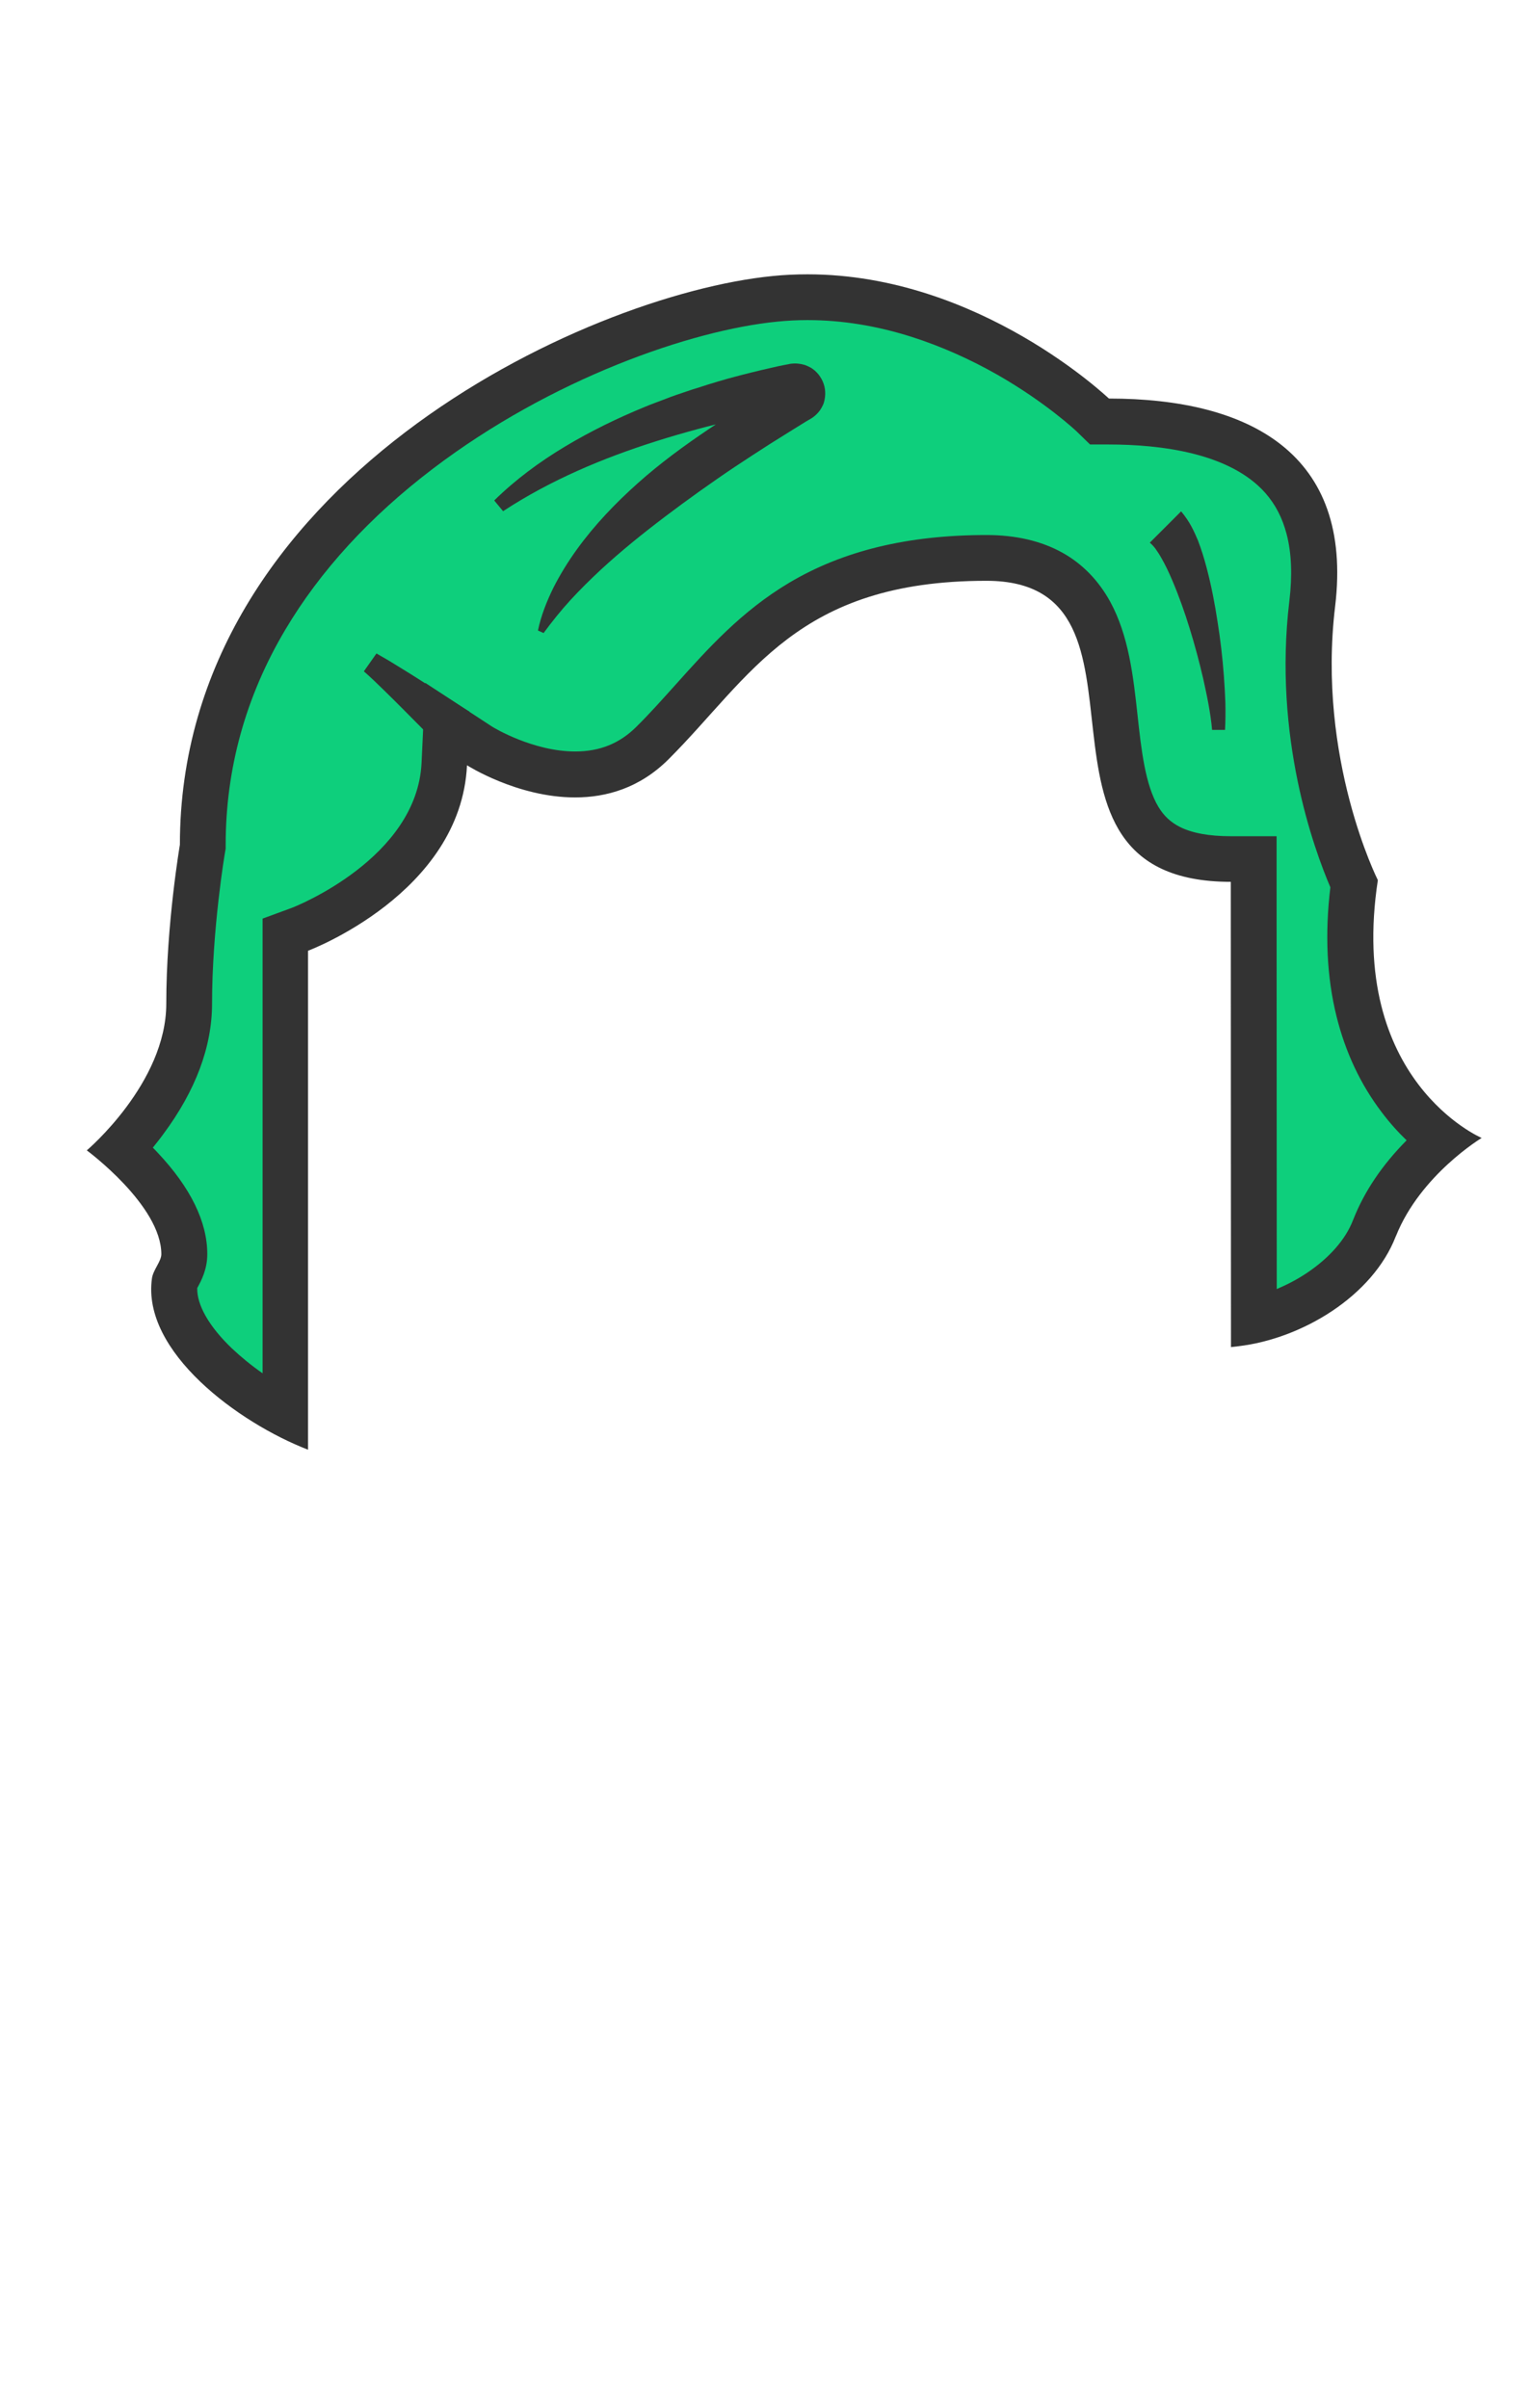 <?xml version="1.0" encoding="UTF-8"?>
<svg width="899px" height="1415px" viewBox="0 0 899 1415" version="1.1" xmlns="http://www.w3.org/2000/svg" xmlns:xlink="http://www.w3.org/1999/xlink">
    <!-- Generator: Sketch 49.3 (51167) - http://www.bohemiancoding.com/sketch -->
    <title>4-0ECF7C</title>
    <desc>Created with Sketch.</desc>
    <defs></defs>
    <g id="4-0ECF7C" stroke="none" stroke-width="1" fill="none" fill-rule="evenodd">
        <g id="000000" transform="translate(27, 161)">
            <g id="Group">
                <rect id="Rectangle-path" x="0" y="0.2" width="845.2" height="724.5"></rect>
                <g transform="translate(24, 0)" fill-rule="nonzero" id="Shape">
                    <path d="M116.7,670 C82.9,652.1 47.8,620.5 51.7,592.2 C51.9,591.6 52.6,590.2 53.1,589.3 C54.9,586 57.3,581.6 57.3,576 C57.3,551.4 34.9,527.3 20.2,514.1 C35.4,497.9 60.2,465.8 60.2,428.7 C60.2,383.7 67.9,338.1 68,337.6 L68.2,336.5 L68.2,335.4 C68.2,223.9 137.3,147.8 195.3,103.7 C266.7,49.4 351.7,19.8 404.4,14.6 C410.7,14 417.2,13.7 423.6,13.7 C518.3,13.7 590.5,82.3 591.3,83 L595.2,86.8 L600.6,86.8 C648.2,86.8 683.5,98.2 702.6,119.7 C718,137.1 723.9,162 720.1,193.8 C710.3,275.5 737.1,341.7 744.7,358.4 C736.1,421.5 754.5,461.7 771.7,484.4 C779.8,495.2 788.5,503.1 795.9,508.7 C783.1,519.5 766.2,537.1 757,560.2 L756.8,560.7 C751.5,574.5 740,587.8 724.6,598.2 C712.8,606.1 699.4,611.8 686.1,614.9 L686,343.8 L672.6,343.8 C637,343.8 624.7,330.3 618.6,320.2 C609.3,304.8 606.8,282.5 604.4,260.9 C602,239.2 599.5,216.8 589.9,199.2 C578,177.8 557.5,167 528.7,167 C430.8,167 392.8,209.4 356,250.5 C348.5,258.9 340.7,267.5 332.5,275.8 C320,288.3 305.1,294.4 287,294.4 C257.3,294.4 231,277.8 230.8,277.6 L211.2,265 L210.1,288.2 C207,353.7 126.3,384.9 125.4,385.2 L116.7,388.5 L116.7,397.8 L116.7,670 Z" fill="#0ECF7C"></path>
                    <path d="M423.5,27.1 C443.5,27.1 464.1,30.4 484.8,37 C501.7,42.4 518.7,49.9 535.2,59.3 C563.5,75.5 581.1,92 581.8,92.7 L589.5,100.2 L600.4,100.2 C630.9,100.2 671.5,105.1 692.4,128.6 C698.4,135.4 702.5,143.3 705,152.9 C707.9,164 708.4,177.2 706.6,192.2 C697,272.1 721.1,338 730.7,360.4 C727.4,387.7 728.6,413.2 734.3,436.2 C739.5,457.2 748.4,476.2 760.8,492.5 C765.6,498.9 770.6,504.4 775.5,509.1 C761.3,523.4 750.8,538.9 744.3,555.3 C744.2,555.5 744.1,555.8 744,556 C739.7,567.3 730,578.3 716.8,587.1 C711.3,590.8 705.3,593.9 699.2,596.5 L699.1,357.3 L699.1,330.4 L672.2,330.4 C659.6,330.4 649.5,328.6 642.2,324.9 C636.9,322.2 632.9,318.5 629.7,313.2 C621.9,300.3 619.6,279.5 617.4,259.3 C614.9,236.3 612.2,212.6 601.4,192.7 C594.5,180.1 585,170.3 573.1,163.7 C560.8,156.9 545.9,153.4 528.7,153.4 C482.4,153.4 444.5,162.6 412.8,181.4 C384.6,198.2 365,220.1 346,241.3 C338.6,249.5 331,258.1 323,266 C313.1,275.9 301.4,280.6 287,280.6 C262.3,280.6 239.2,266.7 238,265.9 L198.9,240.3 L196.7,287.3 C194,343.3 122.8,371.6 120.7,372.4 L103.3,378.8 L103.3,397.6 L103.3,646 C96.7,641.4 90.6,636.4 85.3,631.4 C71.9,618.6 64.6,605.8 64.9,595.9 C64.9,595.8 65,595.8 65,595.7 C67.2,591.7 70.8,585 70.8,576 C70.8,557 61,536.9 41.6,516.3 C40.7,515.3 39.7,514.3 38.8,513.4 C40.8,510.9 42.9,508.3 45,505.4 C64,479.8 73.6,454 73.6,428.8 C73.6,385.1 81.1,340.4 81.2,340 L81.6,337.7 L81.6,335.4 C81.6,290.7 93.4,248.2 116.6,209.1 C137.1,174.5 166.3,142.6 203.4,114.4 C272.7,61.7 354.9,33 405.7,28 C411.6,27.4 417.6,27.1 423.5,27.1 Z M423.5,0.2 C416.8,0.2 409.9,0.5 403,1.2 C291.7,12.2 54.7,123.6 54.7,335.4 C54.7,335.4 46.7,382.1 46.7,428.8 C46.7,475.5 -1.42108547e-14,515 -1.42108547e-14,515 C-1.42108547e-14,515 43.8,547.3 43.8,576 C43.8,580.2 39.1,585 38.3,590.1 C32.1,633.3 89.3,675.2 130,690.9 L130,397.7 C130,397.7 219.8,364.1 223.4,288.7 C223.4,288.7 252.9,307.6 286.9,307.6 C305.3,307.6 324.9,302.1 341.9,285.1 C390.4,236.6 417.3,180.3 528.6,180.3 C639.9,180.3 536.7,357.2 672.2,357.2 L672.3,630.6 L676.6,630.1 C714,625.7 755.5,600.7 769.1,565.6 C769.2,565.5 769.2,565.3 769.3,565.2 C783.7,529.3 819.6,507.7 819.6,507.7 C819.6,507.7 740.6,474.1 758.6,356.2 C758.6,356.2 722.7,285 733.5,195.3 C744.3,105.5 683.2,73.2 600.6,73.2 C600.5,73.3 524.7,0.2 423.5,0.2 Z" fill="#333333"></path>
                </g>
                <g transform="translate(263, 52)" fill-rule="nonzero" id="Shape">
                    <g fill="#333333">
                        <path d="M177.6,0.6 C177.3,0.6 176.9,0.6 176.6,0.6 C176.1,0.6 175.6,0.7 175.1,0.7 L174.4,0.8 L174.2,0.8 L173.4,1 L170.2,1.6 C168.1,2 165.9,2.5 163.8,3 C155.3,4.9 146.9,7 138.4,9.3 C134.2,10.5 130,11.7 125.9,13 L119.7,15 C117.6,15.6 115.5,16.3 113.5,17 L107.3,19.1 L104.2,20.2 L101.1,21.4 C97,23 92.9,24.4 88.9,26.1 C72.8,32.7 57,40.4 42,49.4 C27,58.4 12.8,68.9 0.4,81.1 L5.6,87.4 C19.6,78.2 34.3,70.4 49.5,63.6 C64.7,56.8 80.3,51.1 96.1,46.1 C104,43.6 112,41.3 120.1,39.1 C123.6,38.1 127.1,37.3 130.6,36.4 C129.2,37.3 127.8,38.3 126.4,39.2 C112,48.9 97.9,59.2 84.8,70.9 C71.7,82.6 59.4,95.4 49,109.8 C43.8,117 39.1,124.6 35.1,132.5 C31.2,140.5 27.9,148.8 26.1,157.5 L29.4,159 C34.5,152.1 39.7,145.6 45.3,139.5 C50.9,133.4 56.8,127.6 62.8,122 C74.9,110.8 87.7,100.5 100.9,90.5 C107.5,85.5 114.2,80.6 120.9,75.8 C127.7,71 134.5,66.2 141.4,61.6 C148.3,57 155.4,52.4 162.4,47.9 C169.5,43.4 176.7,39 183.9,34.5 L185.3,33.7 L186,33.3 C186.3,33.1 186.2,33.2 187.3,32.5 C188.9,31.4 190.5,29.9 191.8,28.1 C192.4,27.2 193,26.2 193.5,25.1 C194,24.1 194.3,23 194.5,21.9 C195.4,17.5 194.7,13.3 192.7,9.7 C192.2,8.8 191.6,7.9 191,7.1 C190.3,6.3 189.6,5.5 188.8,4.8 C187.9,4.1 187.1,3.4 186.1,2.9 C185.1,2.4 184.1,1.9 183,1.5 C181.9,1.2 180.8,0.9 179.8,0.8 C179,0.7 178.3,0.6 177.6,0.6 Z"></path>
                    </g>
                    <g transform="translate(385, 87)">
                        <path d="M45,112.9 C44.8,107.6 44.5,102.3 44.1,97 C43.3,86.5 42.1,75.9 40.4,65.4 C38.8,54.9 36.8,44.4 34,33.8 C32.6,28.5 31,23.2 28.9,17.7 C26.7,12.3 24.4,6.7 19,0.5 L0.6,18.9 C1.4,19.5 2.7,20.8 3.9,22.4 C5.1,24.1 6.3,25.9 7.4,27.9 C9.7,31.9 11.8,36.3 13.7,40.8 C17.6,49.9 21,59.5 24,69.2 C27,78.9 29.7,88.9 32,98.9 C33.1,103.9 34.2,108.9 35.1,113.9 C36,118.9 36.8,124 37.2,128.9 L44.8,128.9 C45.1,123.5 45.1,118.2 45,112.9 Z" fill="#808080"></path>
                        <path d="M19,0.5 L0.6,18.9 C1.4,19.5 2.7,20.8 3.9,22.4 C5.1,24.1 6.3,25.9 7.4,27.9 C9.7,31.9 11.8,36.3 13.7,40.8 C17.6,49.9 21,59.5 24,69.2 C27,78.9 29.7,88.9 32,98.9 C33.1,103.9 34.2,108.9 35.1,113.9 C36,118.9 36.8,124 37.2,128.9 L44.8,128.9 C45.1,123.5 45.1,118.2 45,112.8 C44.8,107.5 44.5,102.2 44.1,96.9 C43.3,86.4 42.1,75.8 40.4,65.3 C38.8,54.8 36.8,44.3 34,33.7 C32.6,28.4 31,23.1 28.9,17.6 C26.6,12.3 24.3,6.8 19,0.5 Z" fill="#333333"></path>
                    </g>
                </g>
            </g>
            <g id="Group" transform="translate(186, 223)" fill-rule="nonzero">
                <path d="M54.7,44.9 C51.4,42.4 20.9,16.9 4.5,5.3" id="Shape" fill="#808080"></path>
                <path d="M46.6,55.7 L45.6,54.8 C45.3,54.5 45.1,54.3 44.8,54 L43.3,52.5 L40.5,49.6 L34.9,43.9 L23.6,32.5 C19.8,28.7 16.1,25 12.3,21.3 C8.5,17.6 4.7,13.9 0.8,10.5 L8.2,5.68434189e-14 C13,2.7 17.7,5.5 22.3,8.4 C26.9,11.2 31.5,14.1 36,17 L49.6,25.7 L56.4,30.1 L59.8,32.3 L61.4,33.3 C61.7,33.5 62,33.7 62.2,33.8 L62.8,34.1 L46.6,55.7 Z" id="Shape" fill="#333333"></path>
            </g>
        </g>
    </g>
</svg>